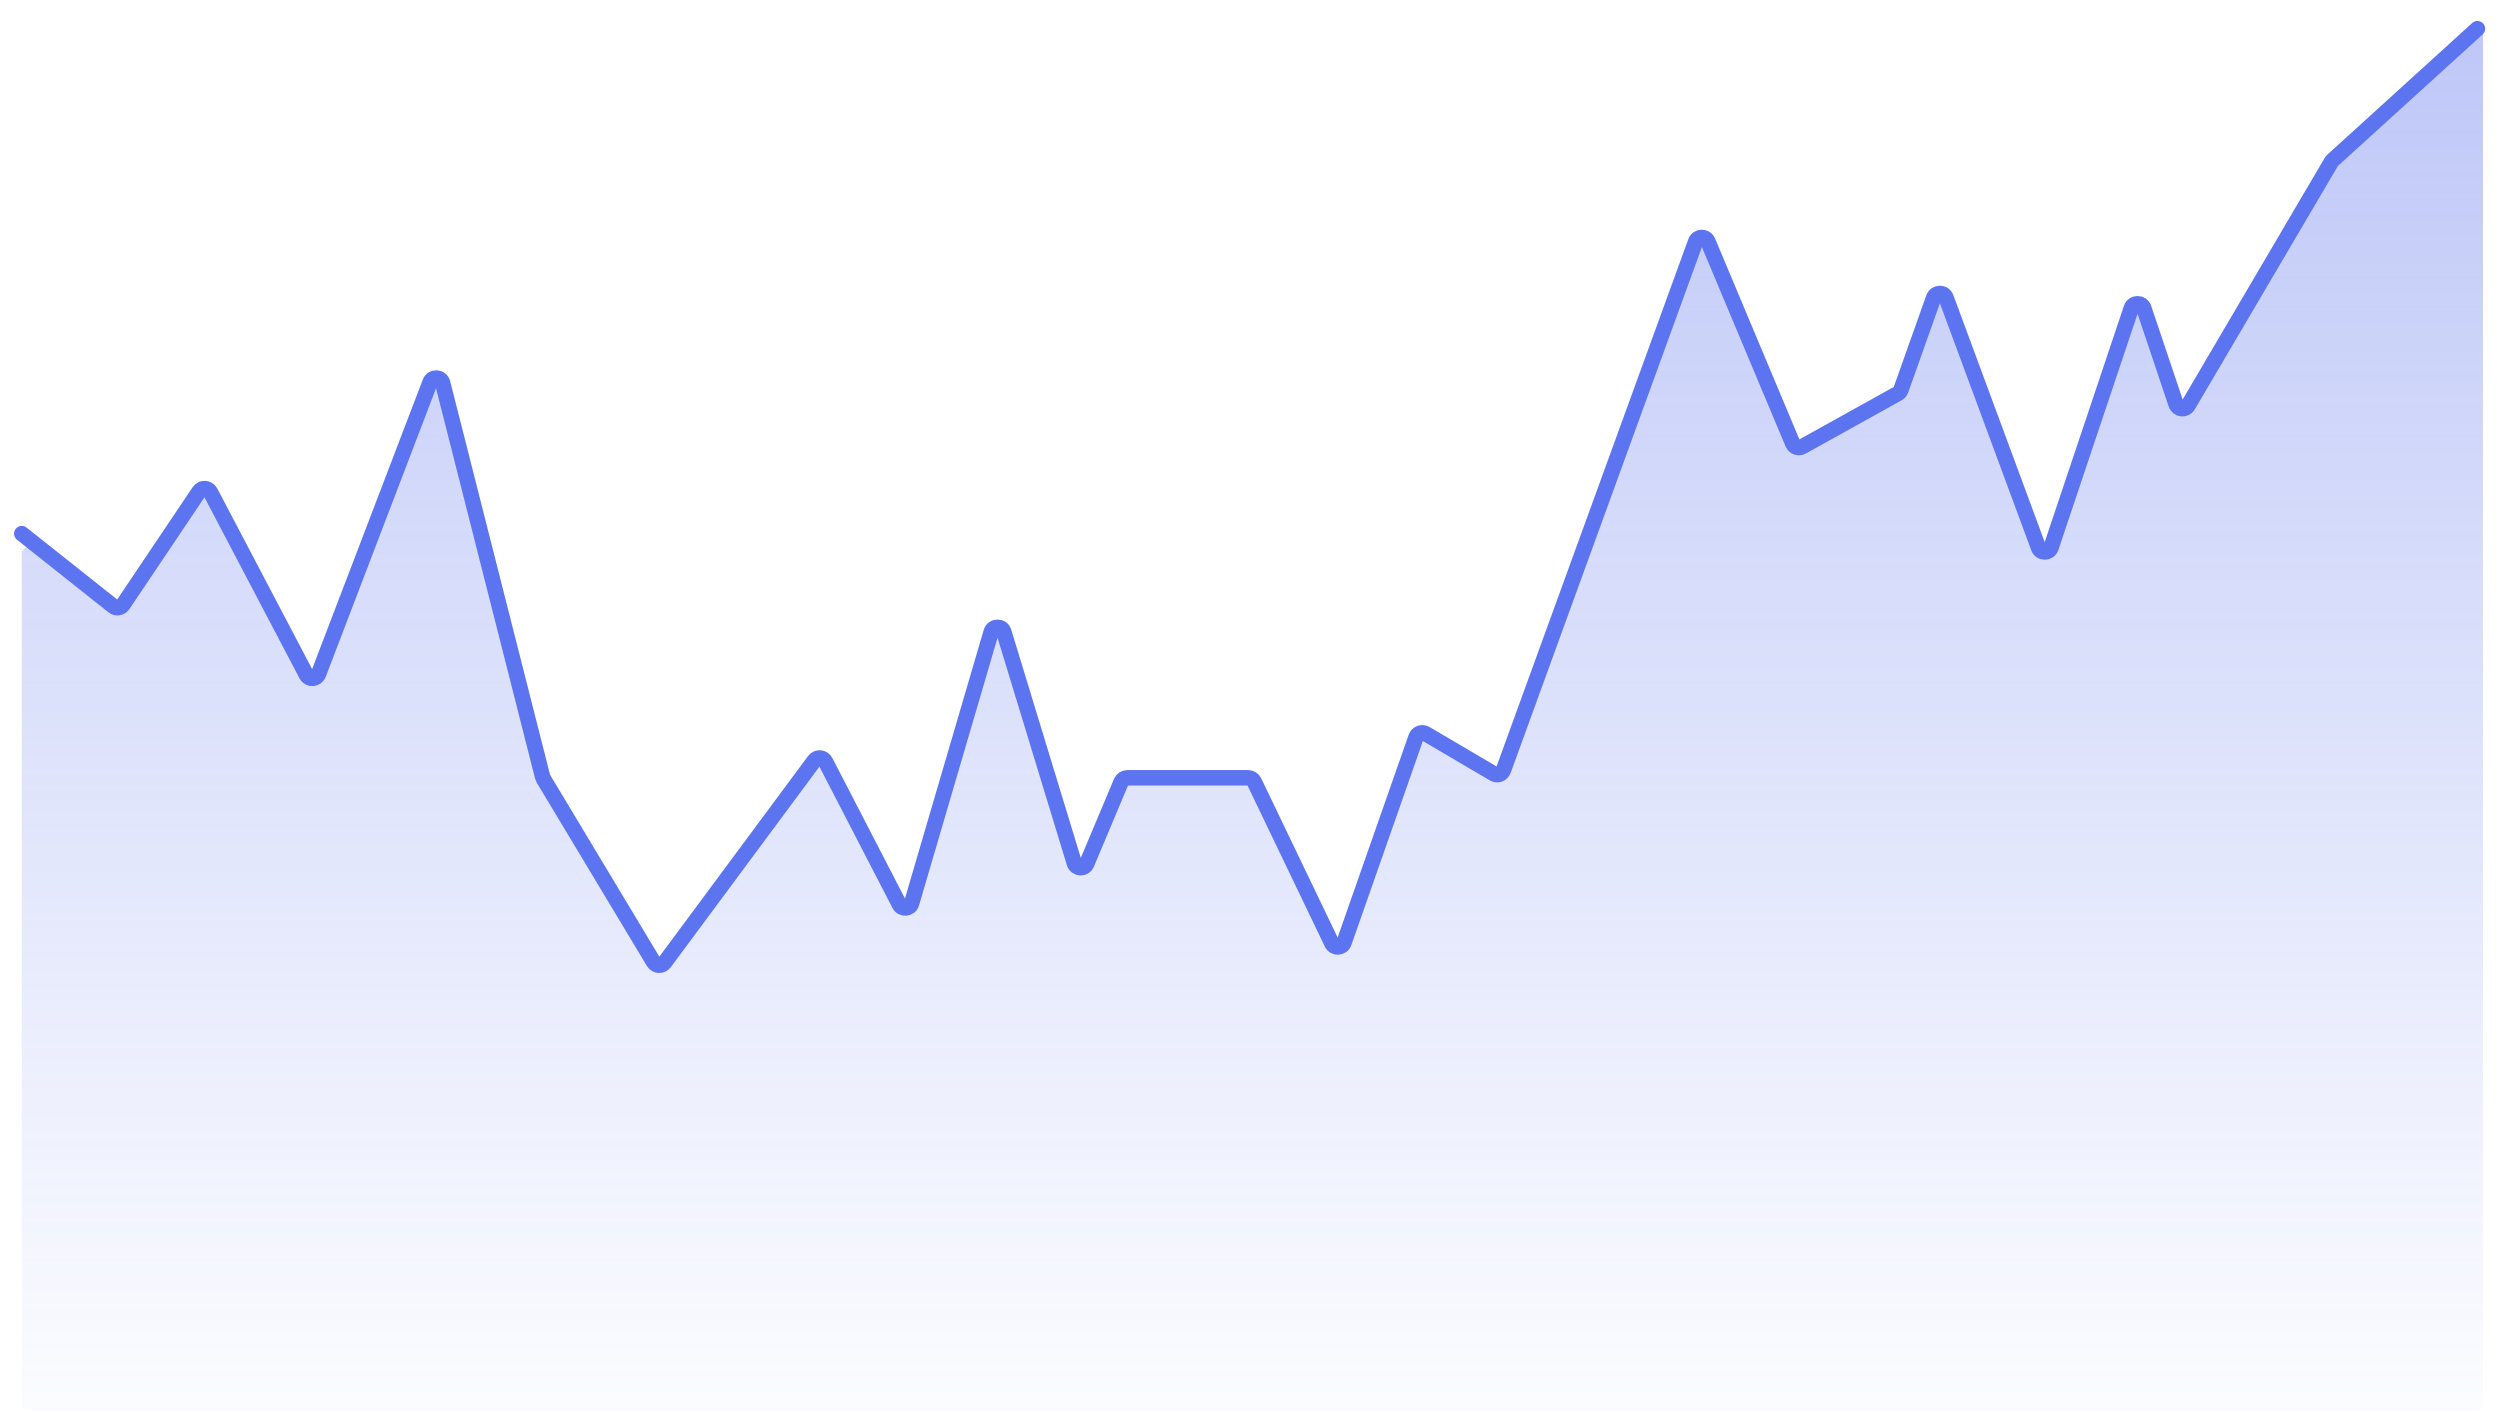 <svg width="154" height="87" viewBox="0 0 154 87" fill="none" xmlns="http://www.w3.org/2000/svg">
<path d="M6.979 37.748L2.004 33.793C1.737 33.58 1.342 33.77 1.342 34.112V86.52C1.342 86.746 1.524 86.929 1.75 86.929H152.543C152.768 86.929 152.951 86.746 152.951 86.52V1.752C152.951 1.386 152.507 1.204 152.251 1.466L143.677 10.231C143.654 10.255 143.633 10.281 143.617 10.31L134.787 25.354C134.609 25.657 134.159 25.61 134.047 25.277L132.06 19.354C131.936 18.982 131.41 18.982 131.286 19.354L126.344 34.12C126.222 34.486 125.707 34.494 125.574 34.132L119.879 18.707C119.747 18.348 119.238 18.352 119.111 18.712L117.095 24.397C117.062 24.49 116.996 24.569 116.909 24.617L111.009 27.902C110.796 28.021 110.528 27.928 110.433 27.703L105.209 15.233C105.065 14.889 104.575 14.901 104.448 15.251L92.608 47.872C92.521 48.112 92.237 48.214 92.017 48.085L87.819 45.612C87.597 45.482 87.311 45.587 87.226 45.83L82.793 58.503C82.672 58.847 82.196 58.874 82.039 58.545L77.258 48.566C77.19 48.424 77.046 48.334 76.889 48.334H69.439C69.274 48.334 69.126 48.433 69.062 48.585L66.945 53.634C66.797 53.987 66.289 53.961 66.177 53.595L61.837 39.334C61.719 38.945 61.169 38.948 61.055 39.338L56.155 56.078C56.051 56.432 55.569 56.478 55.4 56.15L50.849 47.331C50.711 47.062 50.338 47.032 50.158 47.276L40.938 59.738C40.765 59.972 40.409 59.955 40.259 59.705L33.47 48.386C33.45 48.352 33.434 48.315 33.424 48.276L27.268 23.969C27.171 23.583 26.633 23.551 26.491 23.924L19.618 41.936C19.493 42.265 19.038 42.292 18.875 41.98L12.964 30.702C12.821 30.427 12.436 30.407 12.263 30.664L7.573 37.656C7.44 37.855 7.166 37.897 6.979 37.748Z" fill="url(#paint0_linear_38_506)"/>
<path d="M1.342 32.873L6.98 37.348C7.166 37.496 7.44 37.453 7.573 37.256L12.264 30.276C12.436 30.019 12.82 30.04 12.964 30.314L18.875 41.571C19.038 41.883 19.493 41.856 19.618 41.527L26.491 23.549C26.633 23.177 27.17 23.208 27.268 23.595L33.424 47.854C33.434 47.893 33.45 47.93 33.47 47.964L40.259 59.262C40.409 59.512 40.764 59.529 40.938 59.295L50.158 46.856C50.338 46.613 50.71 46.643 50.849 46.912L55.4 55.714C55.569 56.041 56.051 55.995 56.155 55.642L61.055 38.933C61.169 38.544 61.719 38.541 61.837 38.929L66.177 53.164C66.289 53.529 66.797 53.555 66.945 53.203L69.062 48.163C69.126 48.011 69.274 47.913 69.439 47.913H76.889C77.046 47.913 77.19 48.003 77.258 48.144L82.039 58.104C82.196 58.432 82.672 58.406 82.793 58.062L87.226 45.413C87.311 45.17 87.597 45.066 87.819 45.196L92.017 47.664C92.237 47.793 92.521 47.691 92.608 47.451L104.448 14.893C104.575 14.544 105.065 14.532 105.209 14.875L110.433 27.322C110.528 27.546 110.796 27.639 111.008 27.52L116.909 24.242C116.996 24.193 117.062 24.115 117.095 24.021L119.111 18.348C119.239 17.988 119.746 17.984 119.879 18.343L125.574 33.739C125.707 34.1 126.222 34.092 126.344 33.727L131.286 18.988C131.41 18.617 131.936 18.617 132.06 18.988L134.047 24.901C134.159 25.233 134.609 25.279 134.787 24.978L143.61 9.973C143.631 9.937 143.657 9.905 143.688 9.877L152.61 1.768" stroke="#5D74F1" stroke-width="0.953" stroke-linecap="round"/>
<defs>
<linearGradient id="paint0_linear_38_506" x1="77.146" y1="0.75" x2="77.146" y2="86.929" gradientUnits="userSpaceOnUse">
<stop stop-color="#5B72EC" stop-opacity="0.4"/>
<stop offset="1" stop-color="#5B72EC" stop-opacity="0.02"/>
<stop offset="1" stop-color="#D9D9D9" stop-opacity="0"/>
</linearGradient>
</defs>
</svg>
